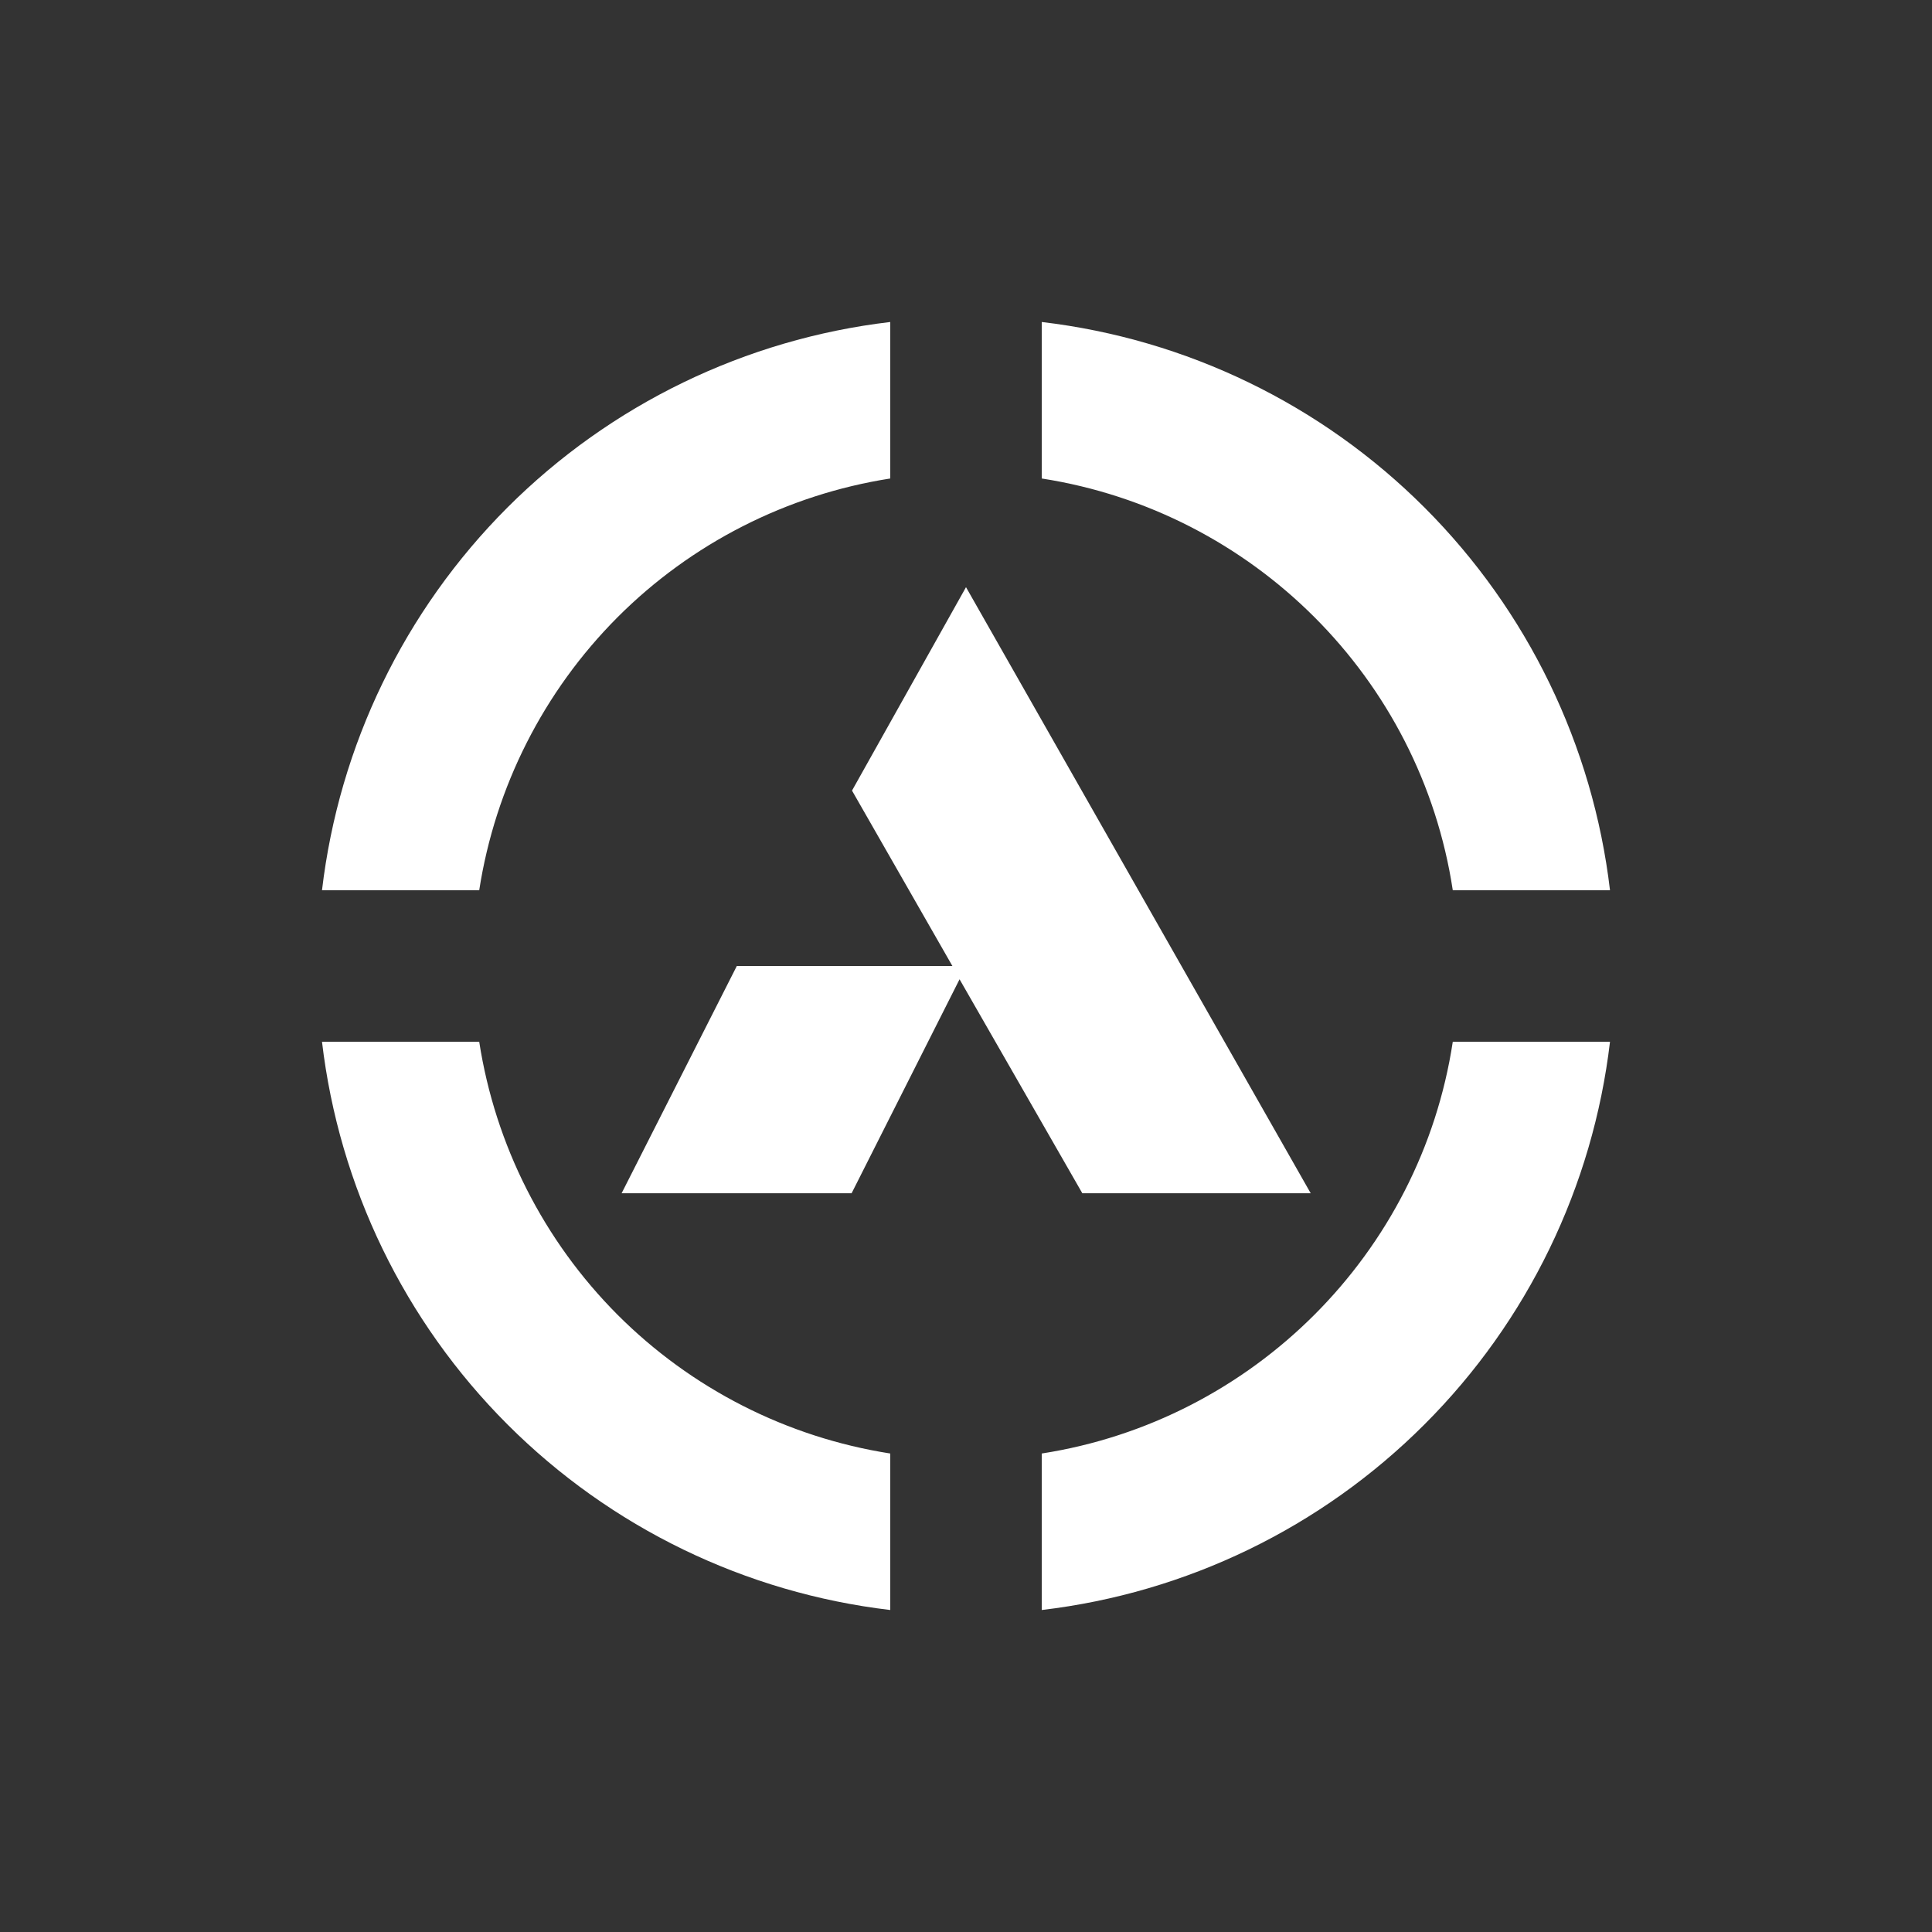 <svg width="24" height="24" viewBox="0 0 24 24" fill="none" xmlns="http://www.w3.org/2000/svg">
<rect x="0" y="0" width="24" height="24" fill="#333333" stroke="none"/>
<path d="M5.953 12.941C6.152 14.225 6.754 15.412 7.671 16.332C8.589 17.251 9.775 17.855 11.059 18.056V20C9.26 19.788 7.585 18.976 6.304 17.695C5.024 16.415 4.212 14.74 4 12.941H5.953ZM11.059 5.944C9.775 6.145 8.589 6.749 7.671 7.668C6.754 8.588 6.152 9.775 5.953 11.059H4C4.212 9.26 5.024 7.585 6.304 6.304C7.585 5.024 9.26 4.212 11.059 4V5.944ZM18.047 11.059C17.647 8.424 15.567 6.353 12.941 5.944V4C14.74 4.212 16.415 5.024 17.695 6.304C18.976 7.585 19.788 9.26 20 11.059H18.047ZM12.941 18.056C15.567 17.647 17.647 15.572 18.047 12.941H20C19.788 14.74 18.976 16.415 17.695 17.695C16.415 18.976 14.74 19.788 12.941 20V18.056ZM10.579 14.823H7.722L9.153 12H11.831L10.584 9.821L12 7.294L16.282 14.823H13.445L11.92 12.165L10.579 14.823Z" fill="white"/>
</svg>

